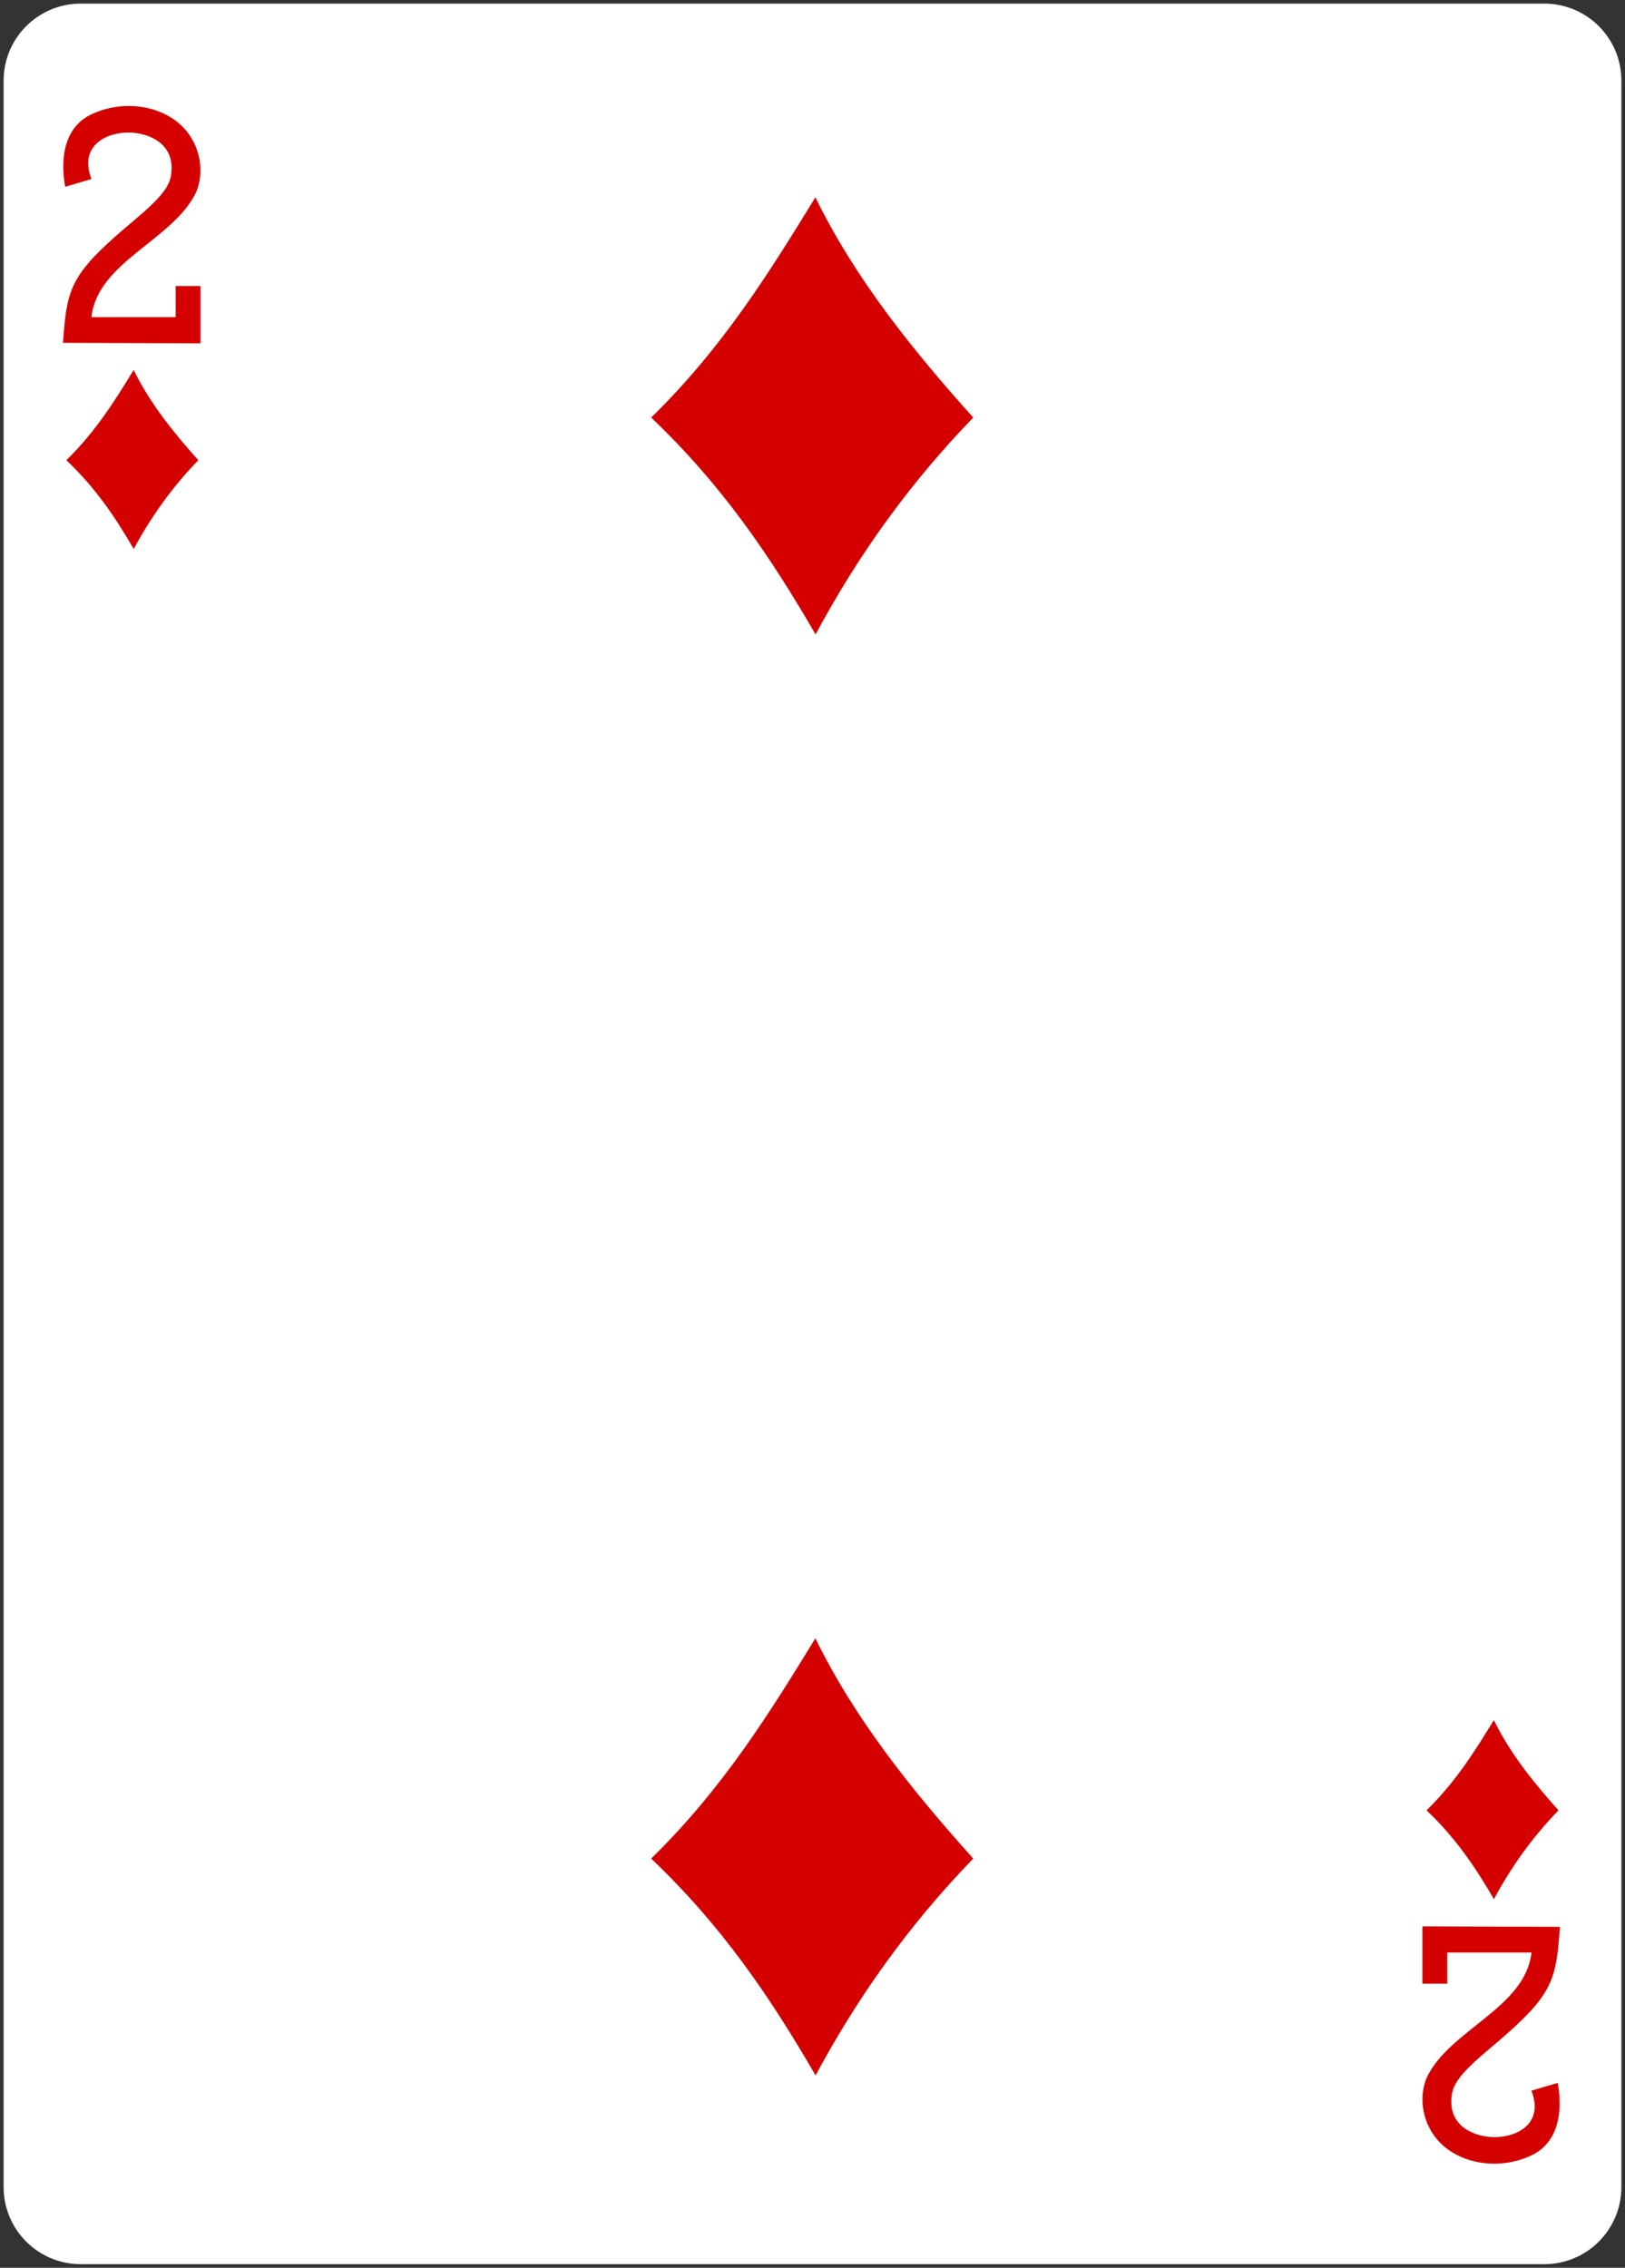 <?xml version="1.0" encoding="utf-8"?>
<!-- Generator: Adobe Illustrator 16.0.0, SVG Export Plug-In . SVG Version: 6.00 Build 0)  -->
<!DOCTYPE svg PUBLIC "-//W3C//DTD SVG 1.1//EN" "http://www.w3.org/Graphics/SVG/1.1/DTD/svg11.dtd">
<svg version="1.1"
	 id="svg4423" xmlns:dc="http://purl.org/dc/elements/1.1/" xmlns:cc="http://creativecommons.org/ns#" xmlns:rdf="http://www.w3.org/1999/02/22-rdf-syntax-ns#" xmlns:svg="http://www.w3.org/2000/svg" xmlns:sodipodi="http://sodipodi.sourceforge.net/DTD/sodipodi-0.dtd" xmlns:inkscape="http://www.inkscape.org/namespaces/inkscape" sodipodi:docname="2D.svg" inkscape:version="0.48.1 r9760"
	 xmlns="http://www.w3.org/2000/svg" xmlns:xlink="http://www.w3.org/1999/xlink" x="0px" y="0px" width="224.226px"
	 height="312.809px" viewBox="259.935 369.778 224.226 312.809" enable-background="new 259.935 369.778 224.226 312.809"
	 xml:space="preserve">
<rect x="259.935" y="369.778" width="224.226" height="312.809" fill="#333333" stroke="none"/>
<sodipodi:namedview  showgrid="false" inkscape:cy="384.37967" inkscape:cx="182.59483" inkscape:zoom="0.69999999" borderopacity="1.0" bordercolor="#666666" pagecolor="#ffffff" id="base" inkscape:current-layer="layer1" inkscape:window-maximized="0" inkscape:window-y="71" inkscape:pageopacity="0.0" inkscape:window-width="735" inkscape:snap-page="true" inkscape:snap-bbox="true" inkscape:window-x="1143" inkscape:document-units="px" inkscape:snap-global="true" inkscape:pageshadow="2" inkscape:window-height="925">
	</sodipodi:namedview>
<g id="layer1" inkscape:label="2H" inkscape:groupmode="layer">
	<g id="g8879-1" transform="translate(-5997.496,3117.087)">
		<path id="rect6347-6" fill="#FFFFFF" d="M6268.56-2746.811h201.969c5.871,0,10.631,4.759,10.631,10.63v290.551
			c0,5.871-4.76,10.632-10.631,10.632H6268.56c-5.871,0-10.63-4.761-10.63-10.632v-290.551
			C6257.93-2742.052,6262.688-2746.811,6268.56-2746.811z"/>
		<g id="g8574-5" transform="matrix(0.301,0,0,0.301,5679.86,-1949.801)">
			<path id="path3680" inkscape:connector-curvature="0" sodipodi:nodetypes="ccccc" fill="#D40000" d="M2217.342-2458.171
				c32.953-32.158,54.592-67.22,75.287-100.942c18.152,37.102,44.199,69.562,72.367,100.942
				c-30.141,31.117-53.495,64.391-72.277,99.375C2271.904-2394.656,2249.986-2427.129,2217.342-2458.171z"/>
			<path id="path3684" inkscape:connector-curvature="0" sodipodi:nodetypes="ccccc" fill="#D40000" d="M2217.342-1797.82
				c32.953-32.158,54.592-67.216,75.287-100.938c18.152,37.102,44.199,69.565,72.367,100.938
				c-30.141,31.12-53.495,64.394-72.277,99.375C2271.904-1734.301,2249.986-1766.771,2217.342-1797.82z"/>
			<path id="path3730" inkscape:connector-curvature="0" sodipodi:nodetypes="ccccc" fill="#D40000" d="M2572.808-1819.929
				c13.5-13.17,22.369-27.533,30.848-41.344c7.435,15.197,18.1,28.496,29.641,41.344c-12.342,12.748-21.915,26.378-29.609,40.709
				C2595.164-1793.908,2586.186-1807.207,2572.808-1819.929L2572.808-1819.929z"/>
			<path id="path3732" inkscape:connector-curvature="0" sodipodi:nodetypes="ccccc" fill="#D40000" d="M1949.274-2438.641
				c13.5-13.173,22.365-27.536,30.841-41.348c7.435,15.197,18.106,28.496,29.644,41.348c-12.346,12.748-21.915,26.378-29.609,40.709
				C1971.626-2412.623,1962.647-2425.922,1949.274-2438.641L1949.274-2438.641z"/>
			<path id="path7100-7" inkscape:connector-curvature="0" sodipodi:nodetypes="csscscccsccccccc" fill="#D40000" d="
				M1947.7-2492.422l0.548-6.705c1.69-20.724,6.225-27.724,31.96-49.344c12.485-10.493,16.585-15.67,17.162-21.678
				c1.632-14.149-11.129-18.57-19.446-18.648c-10.769-0.097-22.953,6.351-17.143,21.305l-12.08,3.549
				c-2.439-13.951,0.055-27.043,11.376-32.859c15.103-7.574,34.481-4.603,44.254,7.328c6.575,8.022,8.067,19.089,4.544,27.757
				c-10.299,22.158-45.243,31.908-48.134,57.527h38.636v-14.266h11.379v26.264L1947.7-2492.422z"/>
			<path id="path7116-5" inkscape:connector-curvature="0" sodipodi:nodetypes="csscscccsccccccc" fill="#D40000" d="
				M2633.966-1766.531l-0.551,6.702c-1.687,20.721-6.222,27.721-31.957,49.347c-12.488,10.487-16.588,15.664-17.166,21.675
				c-1.628,14.149,11.132,18.574,19.449,18.651c10.769,0.094,22.952-6.351,17.14-21.308l12.08-3.549
				c2.439,13.948-0.052,27.046-11.379,32.859c-15.096,7.571-34.474,4.603-44.251-7.331c-6.572-8.018-8.064-19.086-4.548-27.753
				c10.302-22.161,45.243-31.912,48.137-57.531h-38.633v14.272h-11.379v-26.268L2633.966-1766.531z"/>
		</g>
	</g>
</g>
</svg>
